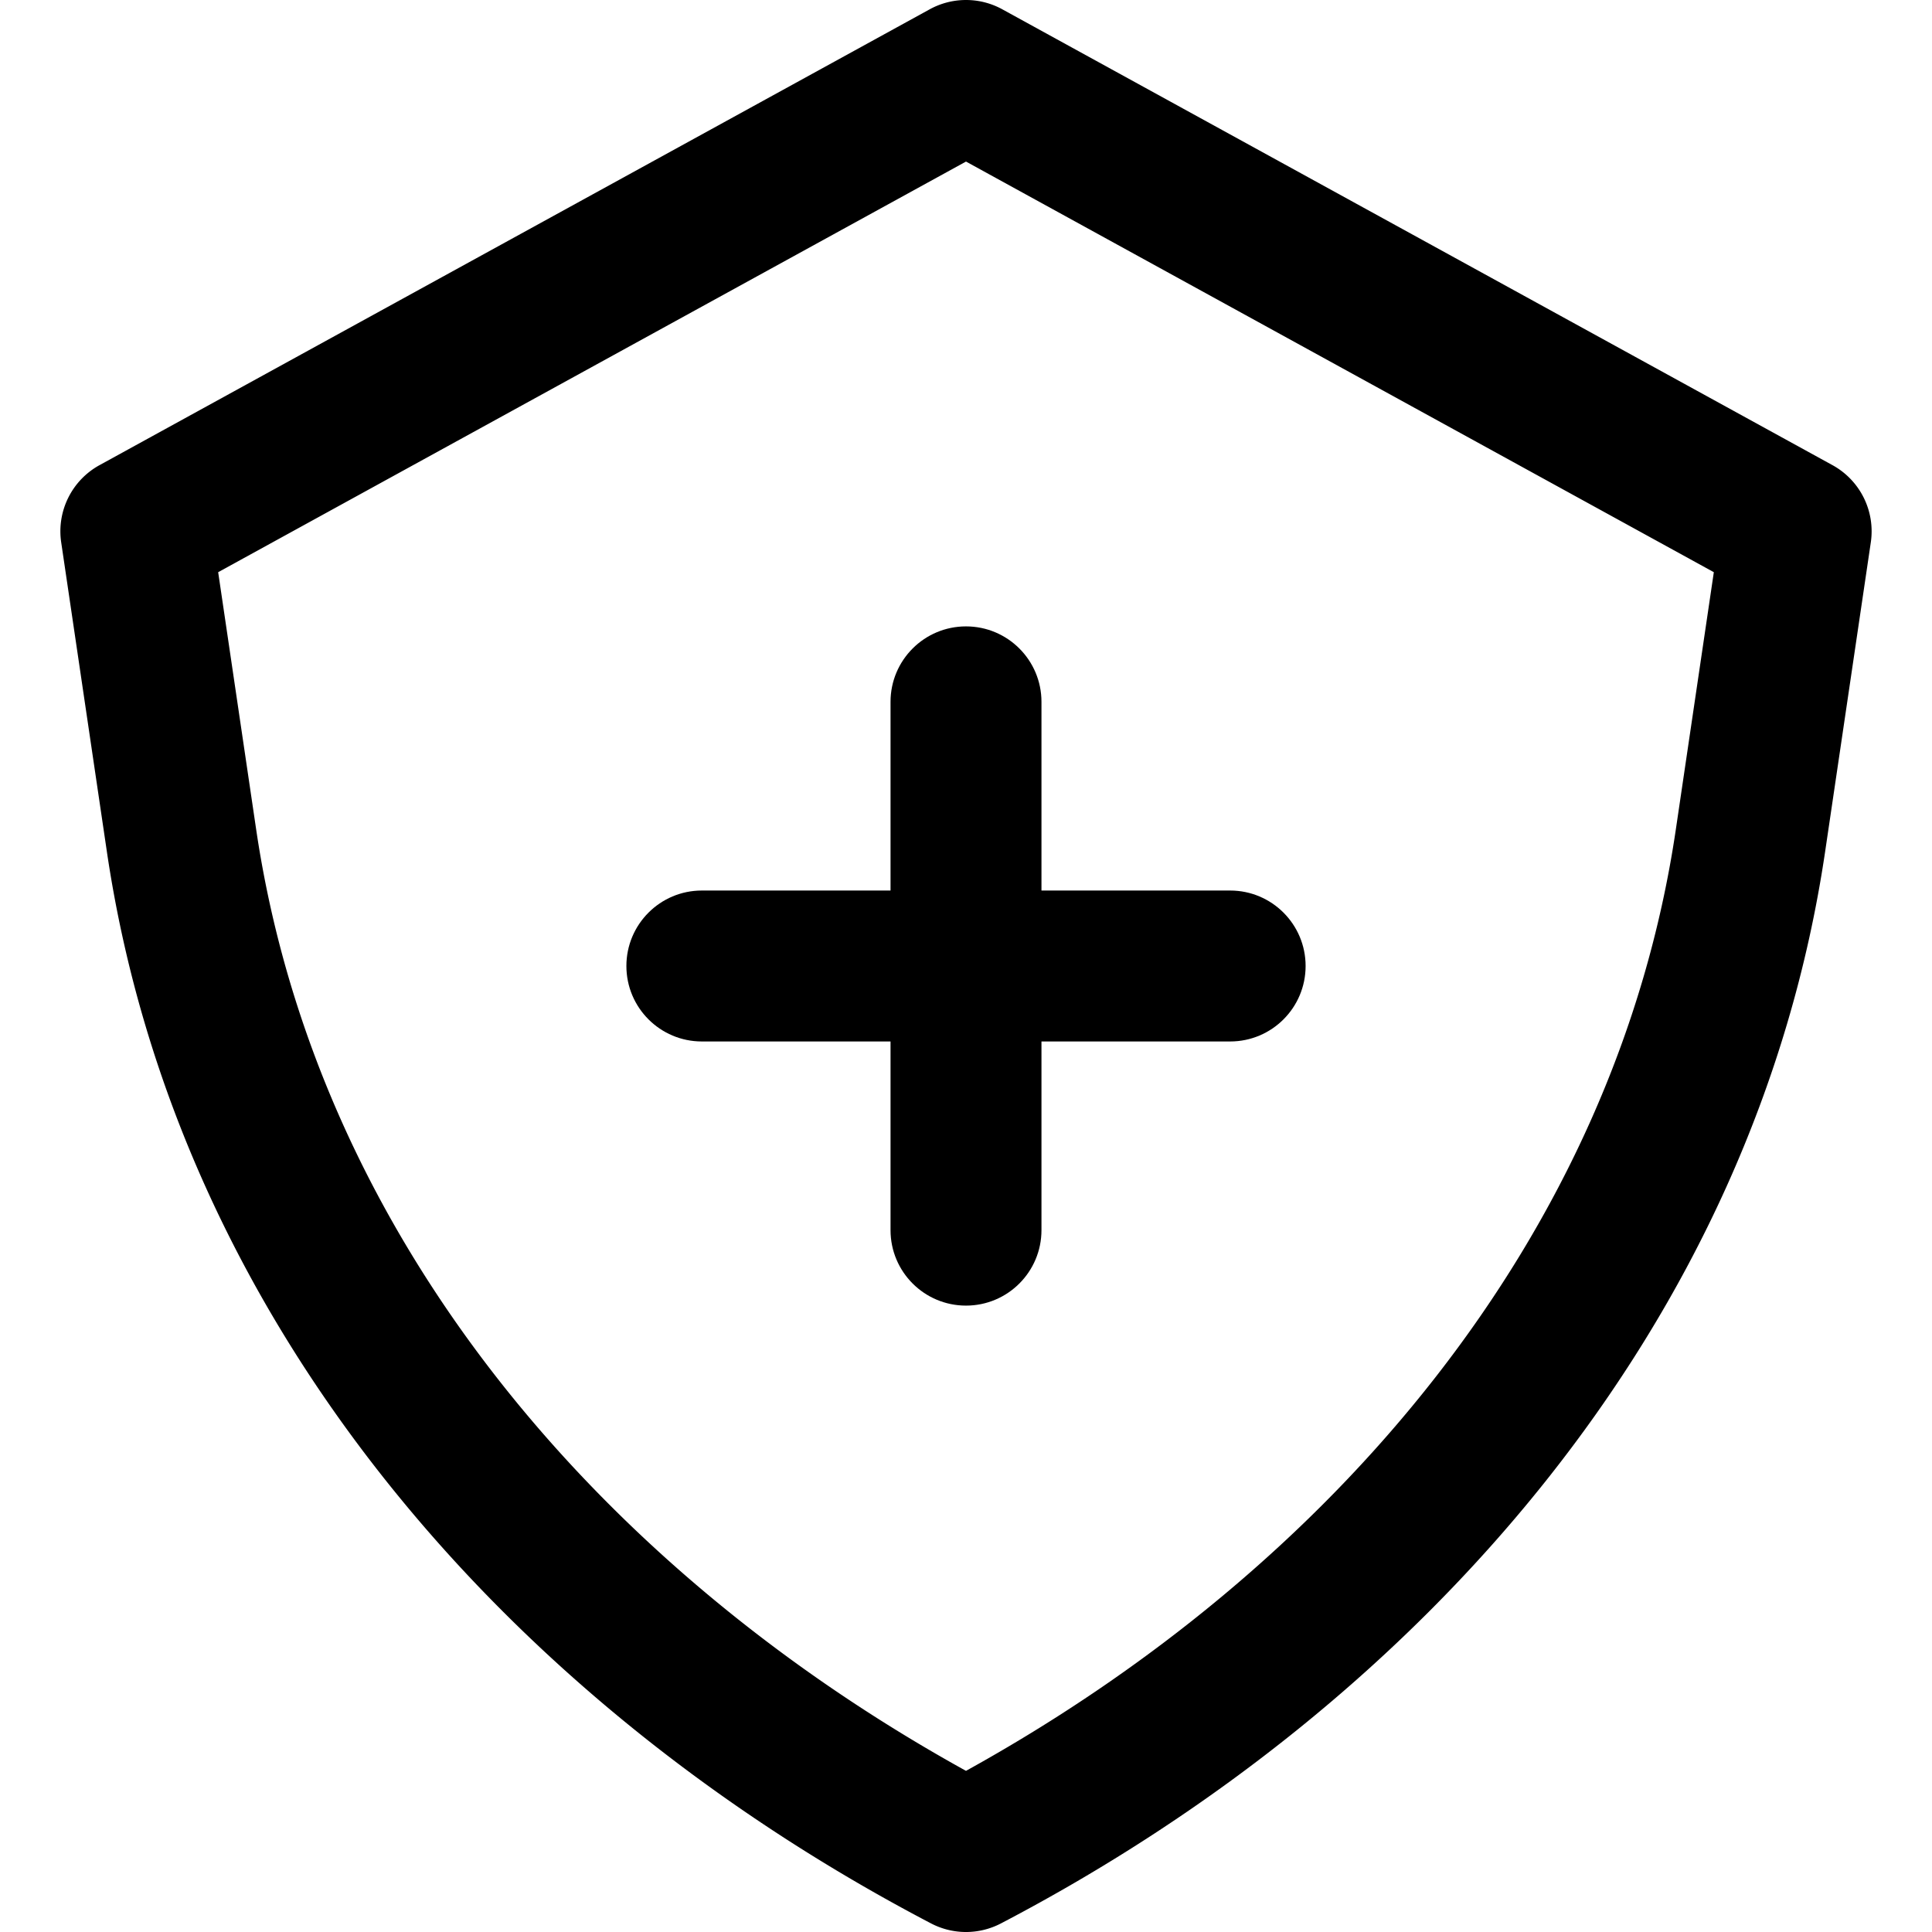 <svg xmlns="http://www.w3.org/2000/svg" viewBox="0 0 512 512"><path d="M236 186v50h-50c-11.046 0-20 8.954-20 20s8.954 20 20 20h50v50c0 11.046 8.954 20 20 20s20-8.954 20-20v-50h50c11.046 0 20-8.954 20-20s-8.954-20-20-20h-50v-50c0-11.046-8.954-20-20-20s-20 8.954-20 20z"/><path d="M485.625 123.268L265.627 2.469a20 20 0 00-19.252 0l-220 120.799a20 20 0 00-10.159 20.454l12.096 81.901c18.512 125.286 106.68 225.681 218.422 284.101a19.993 19.993 0 0018.532 0c111.885-58.494 199.933-158.971 218.423-284.102l12.096-81.9a20 20 0 00-10.16-20.454zm-41.506 96.509C428.136 327.939 352.844 415.77 256 469.294 159.162 415.773 83.864 327.943 67.882 219.778l-10.064-68.141L256 42.816l198.182 108.82-10.063 68.141z"/></svg>